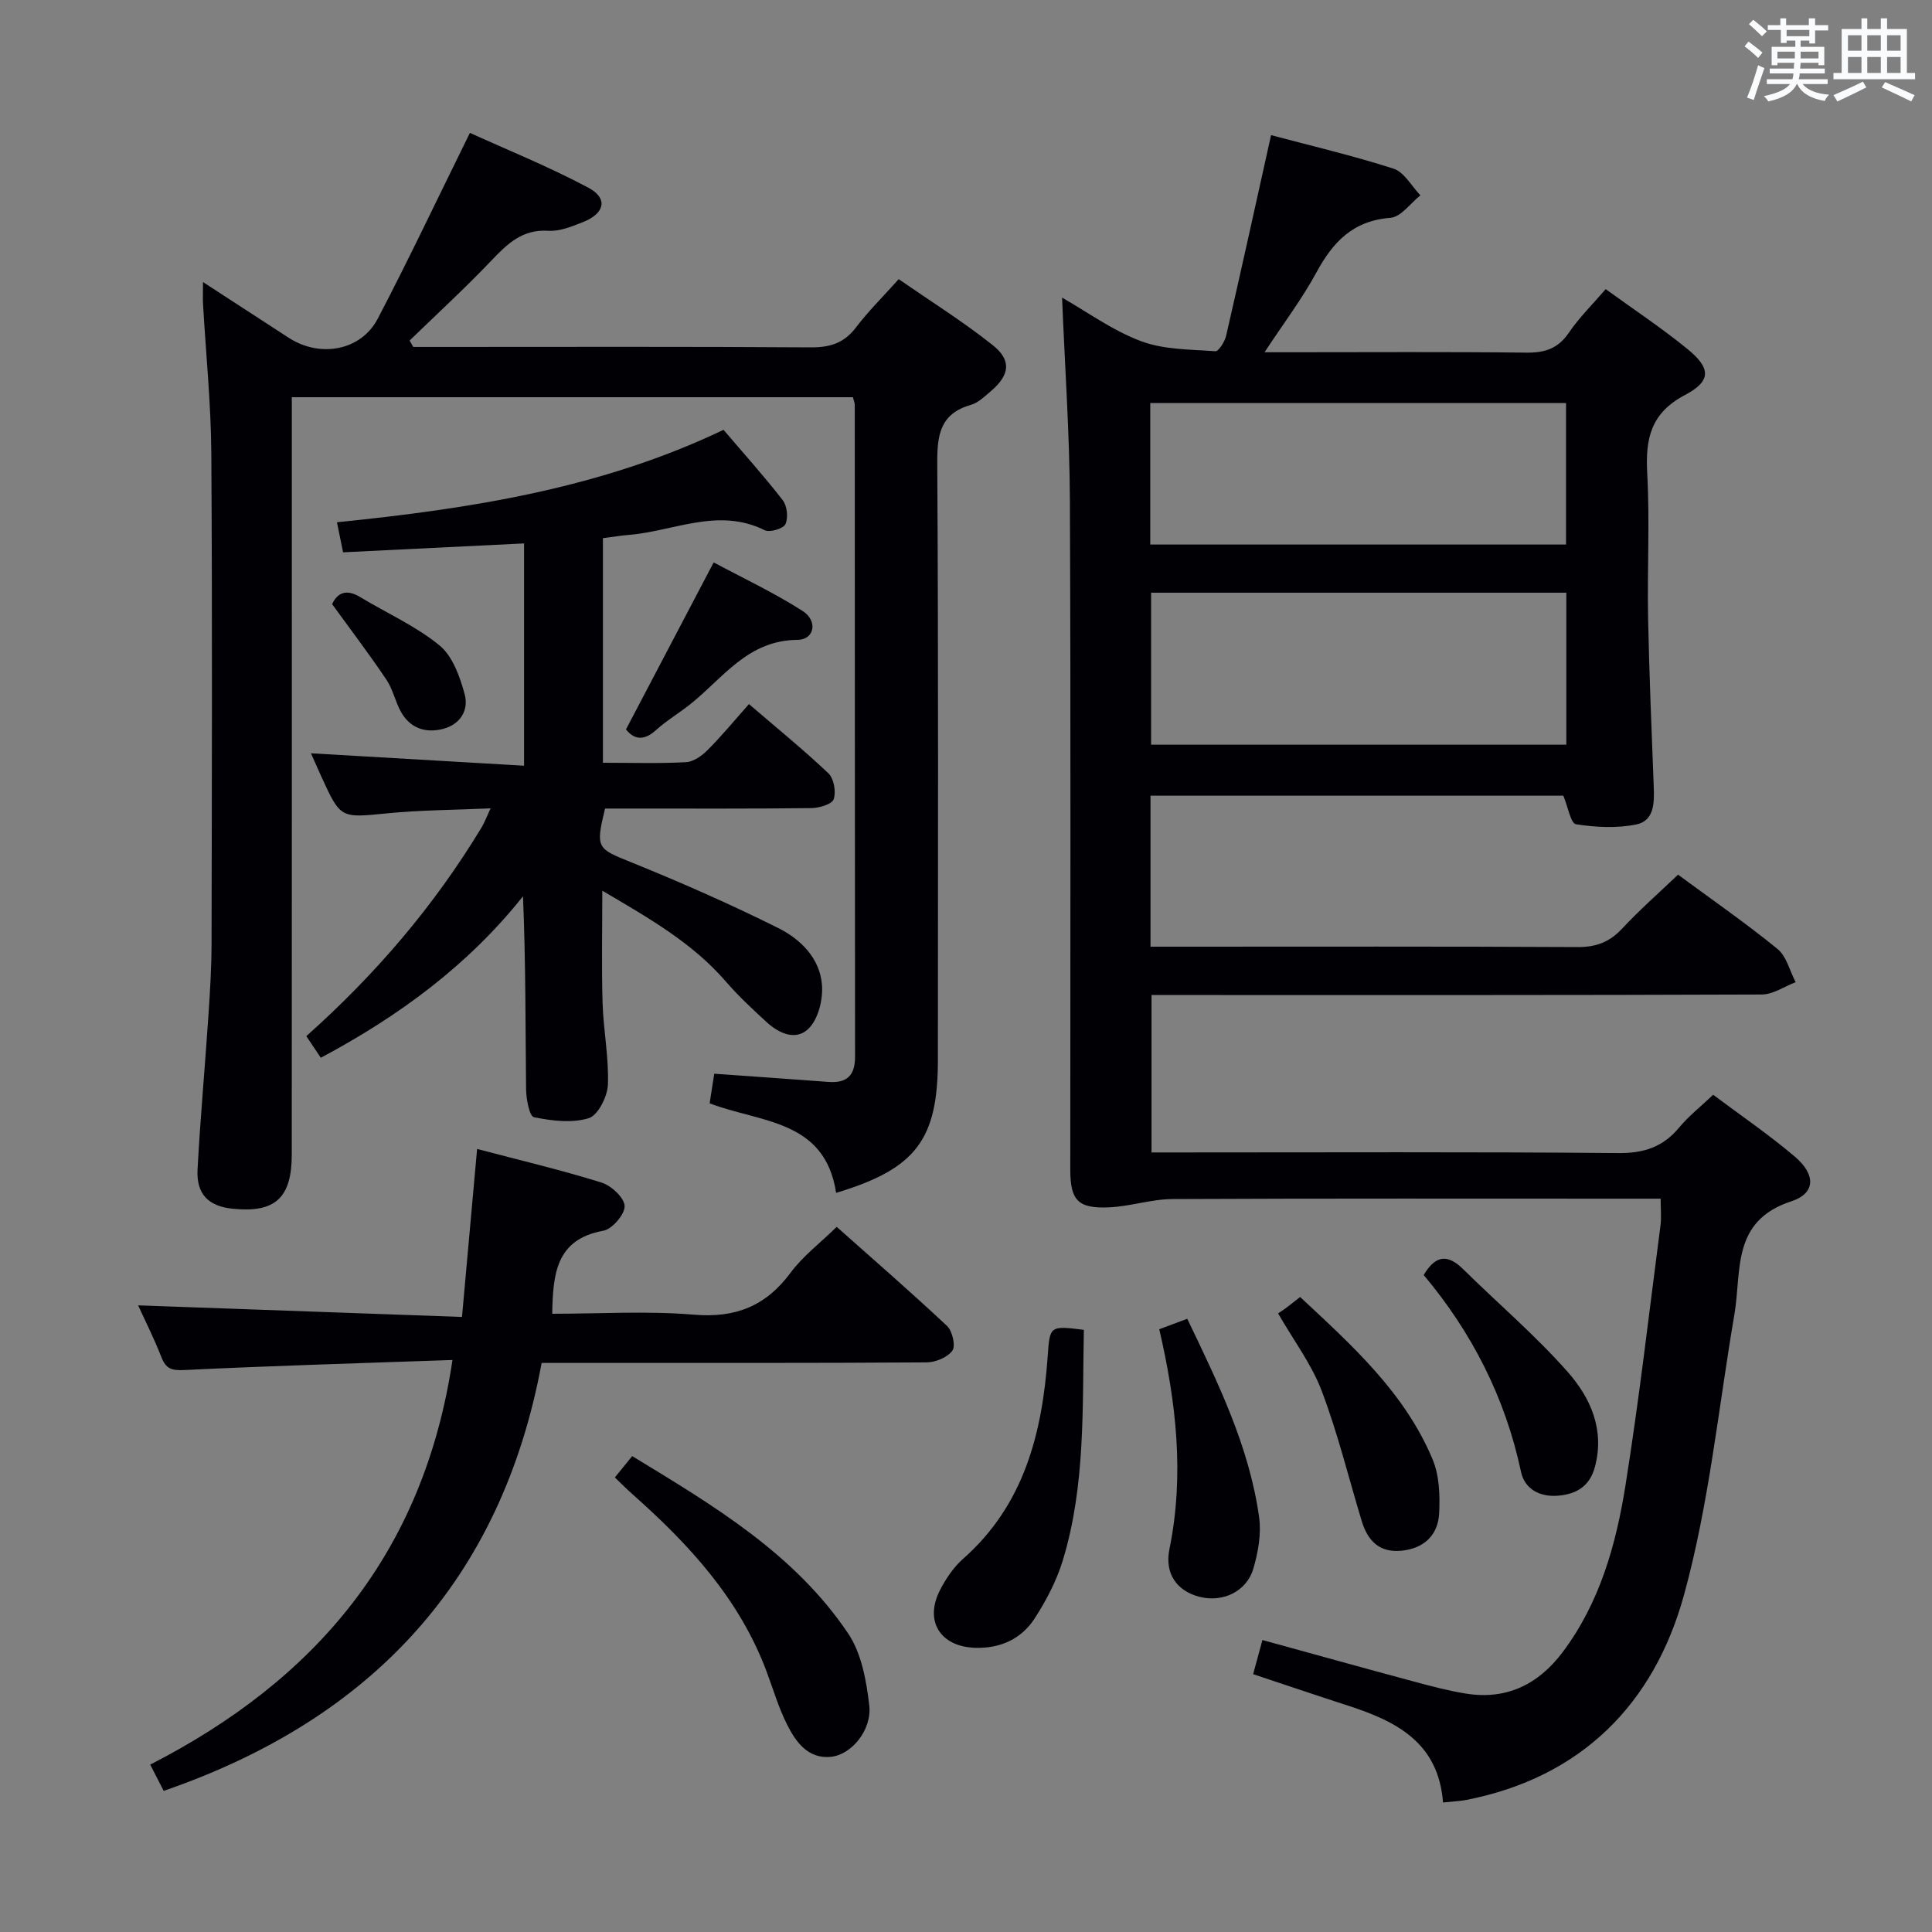 <svg enable-background="new 0 0 400 400" viewBox="0 0 400 400" xmlns="http://www.w3.org/2000/svg"><rect x="0" y="0" width="400" height="400" fill="#808080" stroke="none"/><g fill="#010105"><path d="m298.76 373.18c-.94-12.44-9.71-16.82-19.65-20.04-6.45-2.09-12.88-4.27-19.66-6.52.64-2.37 1.23-4.53 1.92-7.07 10.74 2.95 21.1 5.84 31.49 8.63 3.52.95 7.06 1.88 10.64 2.46 8.4 1.35 14.98-1.89 19.99-8.53 7.73-10.26 11.1-22.32 13.06-34.65 2.84-17.86 4.9-35.85 7.24-53.79.21-1.61.03-3.26.03-5.5-2.02 0-3.81 0-5.59 0-31.82 0-63.65-.07-95.47.08-4.4.02-8.78 1.54-13.2 1.72-6.41.27-7.97-1.48-7.97-7.84-.01-46.15.12-92.31-.08-138.46-.06-13.91-1.05-27.82-1.62-42.05 5.17 2.94 10.44 6.8 16.33 9.01 4.74 1.78 10.22 1.71 15.39 2.09.69.05 1.97-1.98 2.25-3.22 3.12-13.55 6.1-27.14 9.3-41.52 8 2.13 16.79 4.19 25.36 6.94 2.21.71 3.72 3.62 5.56 5.52-2.06 1.63-4.03 4.49-6.21 4.66-7.78.59-11.93 5.03-15.36 11.38-2.92 5.39-6.67 10.32-10.7 16.45h5.21c16.33 0 32.66-.11 48.99.08 3.84.05 6.57-.84 8.81-4.13 2.13-3.14 4.9-5.85 7.62-9.02 5.74 4.17 11.55 8.01 16.93 12.4 4.85 3.96 5 6.61-.51 9.52-7.11 3.75-8.21 9.04-7.82 16.21.55 9.97-.02 19.99.18 29.98.23 11.64.73 23.27 1.17 34.91.13 3.31.12 7.07-3.63 7.82-4.02.81-8.4.59-12.48-.05-1.07-.17-1.64-3.57-2.61-5.91-28.17 0-56.73 0-85.47 0v31.26h5.44c27.66 0 55.32-.07 82.98.08 3.82.02 6.6-1.02 9.19-3.79 3.62-3.88 7.63-7.4 11.61-11.2 7.04 5.19 14.02 10.02 20.58 15.37 1.88 1.53 2.55 4.55 3.77 6.89-2.34.89-4.67 2.54-7.01 2.55-39.99.16-79.98.11-119.97.11-1.99 0-3.99 0-6.38 0v32.59h5.69c30.32 0 60.65-.14 90.97.13 5.32.05 9.27-1.28 12.61-5.32 1.89-2.29 4.29-4.17 7.01-6.75 5.63 4.22 11.5 8.22 16.89 12.79 4.36 3.7 4.4 7.6-.74 9.28-12.44 4.07-10.22 14.43-11.75 23.4-3.32 19.43-5.24 39.26-10.46 58.17-6.19 22.44-21.19 37.71-45.11 42.37-1.42.26-2.89.31-4.76.51zm25.53-250.47c-29.06 0-57.45 0-85.97 0v31.47h85.97c0-10.65 0-20.88 0-31.47zm-86.14-9.97h86.08c0-9.91 0-19.62 0-29.29-28.9 0-57.44 0-86.08 0z"/><path d="m173.11 246.97c-2.33-15.24-15.66-14.49-26.19-18.54.31-1.98.63-4.02.96-6.13 8.12.58 15.89 1.12 23.65 1.7 3.77.28 5.5-1.29 5.5-5.19-.05-44.99-.04-89.99-.06-134.98 0-.46-.22-.92-.39-1.59-38.5 0-76.93 0-116.16 0v6.29c0 50.16.01 100.32-.01 150.48 0 9.02-3.45 12.14-12.21 11.25-5.03-.51-7.57-3-7.3-8.14.57-10.62 1.54-21.22 2.25-31.83.33-4.97.64-9.96.65-14.94.06-33.83.17-67.66-.05-101.49-.07-10.29-1.12-20.57-1.71-30.85-.07-1.25-.01-2.5-.01-4.61 6.39 4.15 12.06 7.85 17.74 11.53 6.48 4.21 14.96 2.7 18.44-3.95 6.44-12.32 12.38-24.89 19.08-38.47 7.61 3.47 16.31 6.97 24.54 11.36 4.1 2.19 3.39 5.31-1.1 7.1-2.29.91-4.83 1.96-7.19 1.81-5.38-.35-8.47 2.67-11.79 6.15-5.45 5.73-11.28 11.08-16.95 16.58.25.44.51.88.76 1.32h5.28c25.66 0 51.33-.09 76.99.09 4.02.03 6.94-.89 9.41-4.15 2.5-3.3 5.48-6.23 8.83-9.98 6.59 4.58 13.33 8.78 19.49 13.69 3.96 3.16 3.47 6.21-.45 9.54-1.26 1.07-2.58 2.37-4.09 2.8-6.43 1.84-7.01 6.28-6.97 12.18.25 41.16.14 82.32.13 123.48-.01 16.49-4.55 22.51-21.07 27.49z"/><path d="m63.42 214.52c14.35-12.78 26.52-27.03 36.31-43.25.57-.95.95-2.01 1.84-3.91-7.59.34-14.51.35-21.36 1.03-9.69.95-9.67 1.16-13.68-7.61-.76-1.66-1.49-3.33-2.15-4.82 14.56.85 29.15 1.7 44.12 2.57 0-15.94 0-30.84 0-46.02-12.48.61-24.84 1.22-37.47 1.84-.46-2.28-.82-4.01-1.27-6.22 27.7-2.81 54.68-7.02 80.04-19.14 4.16 4.89 8.39 9.58 12.25 14.56.92 1.18 1.18 3.63.57 4.97-.42.93-3.25 1.78-4.31 1.25-9.63-4.78-18.8.22-28.15.98-1.65.13-3.28.41-5.33.67v46.5c5.92 0 11.58.18 17.2-.12 1.55-.08 3.3-1.33 4.48-2.52 2.91-2.92 5.54-6.11 8.55-9.51 5.76 4.95 11.29 9.44 16.45 14.33 1.14 1.08 1.62 3.82 1.1 5.36-.36 1.05-2.98 1.83-4.6 1.85-12.49.15-24.99.09-37.49.09-1.79 0-3.59 0-5.25 0-2.01 8.27-1.65 8.27 5.45 11.14 10.28 4.16 20.45 8.64 30.37 13.58 4.62 2.3 8.67 6.24 9.09 11.81.22 2.91-.67 6.69-2.52 8.77-2.58 2.9-6.21 1.42-8.88-1.03-2.94-2.69-5.89-5.43-8.49-8.44-6.89-7.98-15.81-13.07-25.59-18.82 0 8.28-.17 15.79.06 23.29.17 5.63 1.32 11.27 1.1 16.87-.1 2.47-2.05 6.35-3.98 6.94-3.47 1.07-7.64.54-11.33-.2-.92-.18-1.61-3.74-1.63-5.75-.14-13.15-.07-26.3-.64-40-11.39 14.32-25.65 24.79-41.86 33.44-.92-1.37-1.87-2.8-3-4.48z"/><path d="m93.68 281.57c-18.97.67-37.23 1.19-55.47 2.08-2.7.13-3.86-.24-4.81-2.7-1.5-3.85-3.37-7.55-4.8-10.69 22.17.79 44.32 1.59 67.05 2.4 1.08-11.98 2.07-22.97 3.13-34.78 8.95 2.36 17.43 4.36 25.74 6.95 2.03.63 4.73 3.13 4.8 4.86.07 1.71-2.57 4.79-4.41 5.12-9.81 1.78-10.42 8.92-10.58 17.19 9.78 0 19.61-.63 29.32.19 8.65.73 14.92-1.79 20.04-8.7 2.53-3.42 6.07-6.09 9.54-9.48 7.59 6.75 15.35 13.48 22.84 20.51 1.11 1.04 1.82 4.12 1.11 5.11-1 1.4-3.49 2.43-5.34 2.44-24.15.16-48.31.1-72.47.11-2.15 0-4.3 0-7.23 0-8.3 44.9-35.12 73.74-78.25 88.6-.73-1.42-1.6-3.12-2.79-5.44 34.13-17.47 56.61-43.66 62.58-83.77z"/><path d="m127.3 305.89c1.24-1.53 2.25-2.77 3.59-4.42 16.74 10.19 33.54 20.13 44.69 36.69 2.78 4.12 3.8 9.81 4.39 14.92.59 5.1-3.7 10.26-8 10.66-4.69.43-7.19-3.07-8.99-6.64-1.79-3.53-2.9-7.4-4.3-11.12-5.61-14.93-16.01-26.23-27.68-36.57-1.22-1.08-2.36-2.24-3.7-3.52z"/><path d="m224.4 275.33c-.32 16.19.36 32.2-4.34 47.67-1.28 4.22-3.41 8.3-5.81 12.03-2.77 4.29-7.12 6.3-12.37 6.13-7.24-.24-10.57-5.58-7.23-12.01 1.21-2.33 2.77-4.66 4.71-6.38 12.7-11.2 16.43-26.07 17.56-42.04.43-6.2.42-6.29 7.48-5.4z"/><path d="m240.01 275.2c1.98-.74 3.76-1.4 5.8-2.16 6.39 13.32 12.82 26.42 14.87 41.04.49 3.47-.19 7.31-1.2 10.72-1.41 4.77-6.41 7.04-11.19 5.79-4.56-1.19-7.22-4.72-6.17-9.87 3.11-15.28 1.43-30.29-2.11-45.52z"/><path d="m264.61 271.92c.36-.23.93-.58 1.46-.98.92-.68 1.81-1.4 3.11-2.41 10.74 10.02 21.64 19.78 27.43 33.63 1.4 3.35 1.54 7.47 1.35 11.18-.24 4.44-3.06 7.21-7.7 7.71-4.65.5-7.1-2.05-8.34-6.16-2.72-9-4.96-18.19-8.29-26.96-2.09-5.5-5.78-10.39-9.02-16.01z"/><path d="m294.76 263.98c2.56-4.32 5.1-4.23 8.17-1.21 7.2 7.09 14.94 13.68 21.61 21.23 4.73 5.35 7.75 11.95 5.66 19.74-1.1 4.1-3.98 5.63-7.65 5.93-3.63.3-6.87-1.28-7.64-4.95-3.27-15.39-10.23-28.94-20.15-40.74z"/><path d="m129.6 151.02c5.96-11.35 11.8-22.46 18.16-34.58 5.83 3.13 12.35 6.19 18.38 10.03 3.25 2.07 2.5 5.99-1.05 6.01-10.3.07-15.4 7.93-22.19 13.33-2.33 1.85-4.93 3.4-7.13 5.39-2.64 2.39-4.64 1.73-6.17-.18z"/><path d="m68.76 125.08c1.12-2.41 2.99-3.16 5.78-1.48 5.51 3.33 11.54 6 16.46 10.03 2.72 2.23 4.23 6.49 5.21 10.13.87 3.25-.88 6.25-4.56 7.17-3.59.89-6.68-.17-8.57-3.43-1.23-2.13-1.7-4.73-3.06-6.75-3.48-5.19-7.26-10.16-11.26-15.67z"/></g><path d="m361.2 9.6.8-1c.9.7 1.9 1.4 2.9 2.3l-.9 1.1c-1-1-2-1.8-2.8-2.4zm.5 10.6c.9-2.1 1.6-4.3 2.3-6.7.4.2.8.4 1.3.6-.7 2.1-1.5 4.3-2.2 6.6zm.4-15.2.9-.9c1 .8 2 1.6 2.8 2.4l-1 1c-.9-.9-1.8-1.7-2.7-2.5zm12.5-1.2h1.2v1.4h2.7v1.1h-2.7v2.7h-1.2v-.6h-1.8v1.3h4.9v3.8h-1.2v-.5h-3.7c0 .4-.1.9-.1 1.2h5.1v1h-5.2c0 .5-.1.9-.2 1.2h6v1h-5.2c1.1 1.3 2.9 2 5.5 2.2-.4.4-.7.8-.9 1.3-2.9-.5-4.8-1.6-5.7-3.5h-.1c-.8 1.7-2.7 2.9-5.9 3.6-.2-.4-.6-.8-.9-1.1 2.8-.6 4.6-1.4 5.4-2.5h-4.8v-1h5.3c.1-.3.2-.7.2-1.2h-4.9v-1h5c0-.4 0-.8.1-1.2h-3.5v.5h-1.2v-3.8h4.9v-1.3h-1.8v.5h-1.2v-2.7h-2.7v-1h2.6v-1.4h1.2v1.4h4.7v-1.4zm-6.6 8.3h3.6c0-.4 0-.9 0-1.4h-3.6zm1.9-4.6h4.7v-1.3h-4.7zm6.6 3.2h-3.7v1.4h3.7z" fill="#fafbfc"/><path d="m385.3 3.8h1.3v2.2h2.8v-2.2h1.3v2.2h4.1v9.1h1.7v1.3h-16.9v-1.3h1.7v-9.1h4.1v-2.2zm.4 13.1.7 1.2c-1.8.9-3.8 1.9-6 2.9-.2-.4-.5-.8-.8-1.3 2.3-1 4.3-1.9 6.1-2.8zm-3.1-6.4h2.8v-3.2h-2.8zm0 4.6h2.8v-3.3h-2.8zm4-4.6h2.8v-3.2h-2.8zm0 4.6h2.8v-3.3h-2.8zm3.7 1.9c2.1.9 4.1 1.8 6.1 2.7l-.7 1.3c-2.2-1.1-4.2-2-6.1-2.9zm3.2-9.7h-2.8v3.2h2.8zm-2.8 7.8h2.8v-3.3h-2.8z" fill="#fafbfc"/></svg>